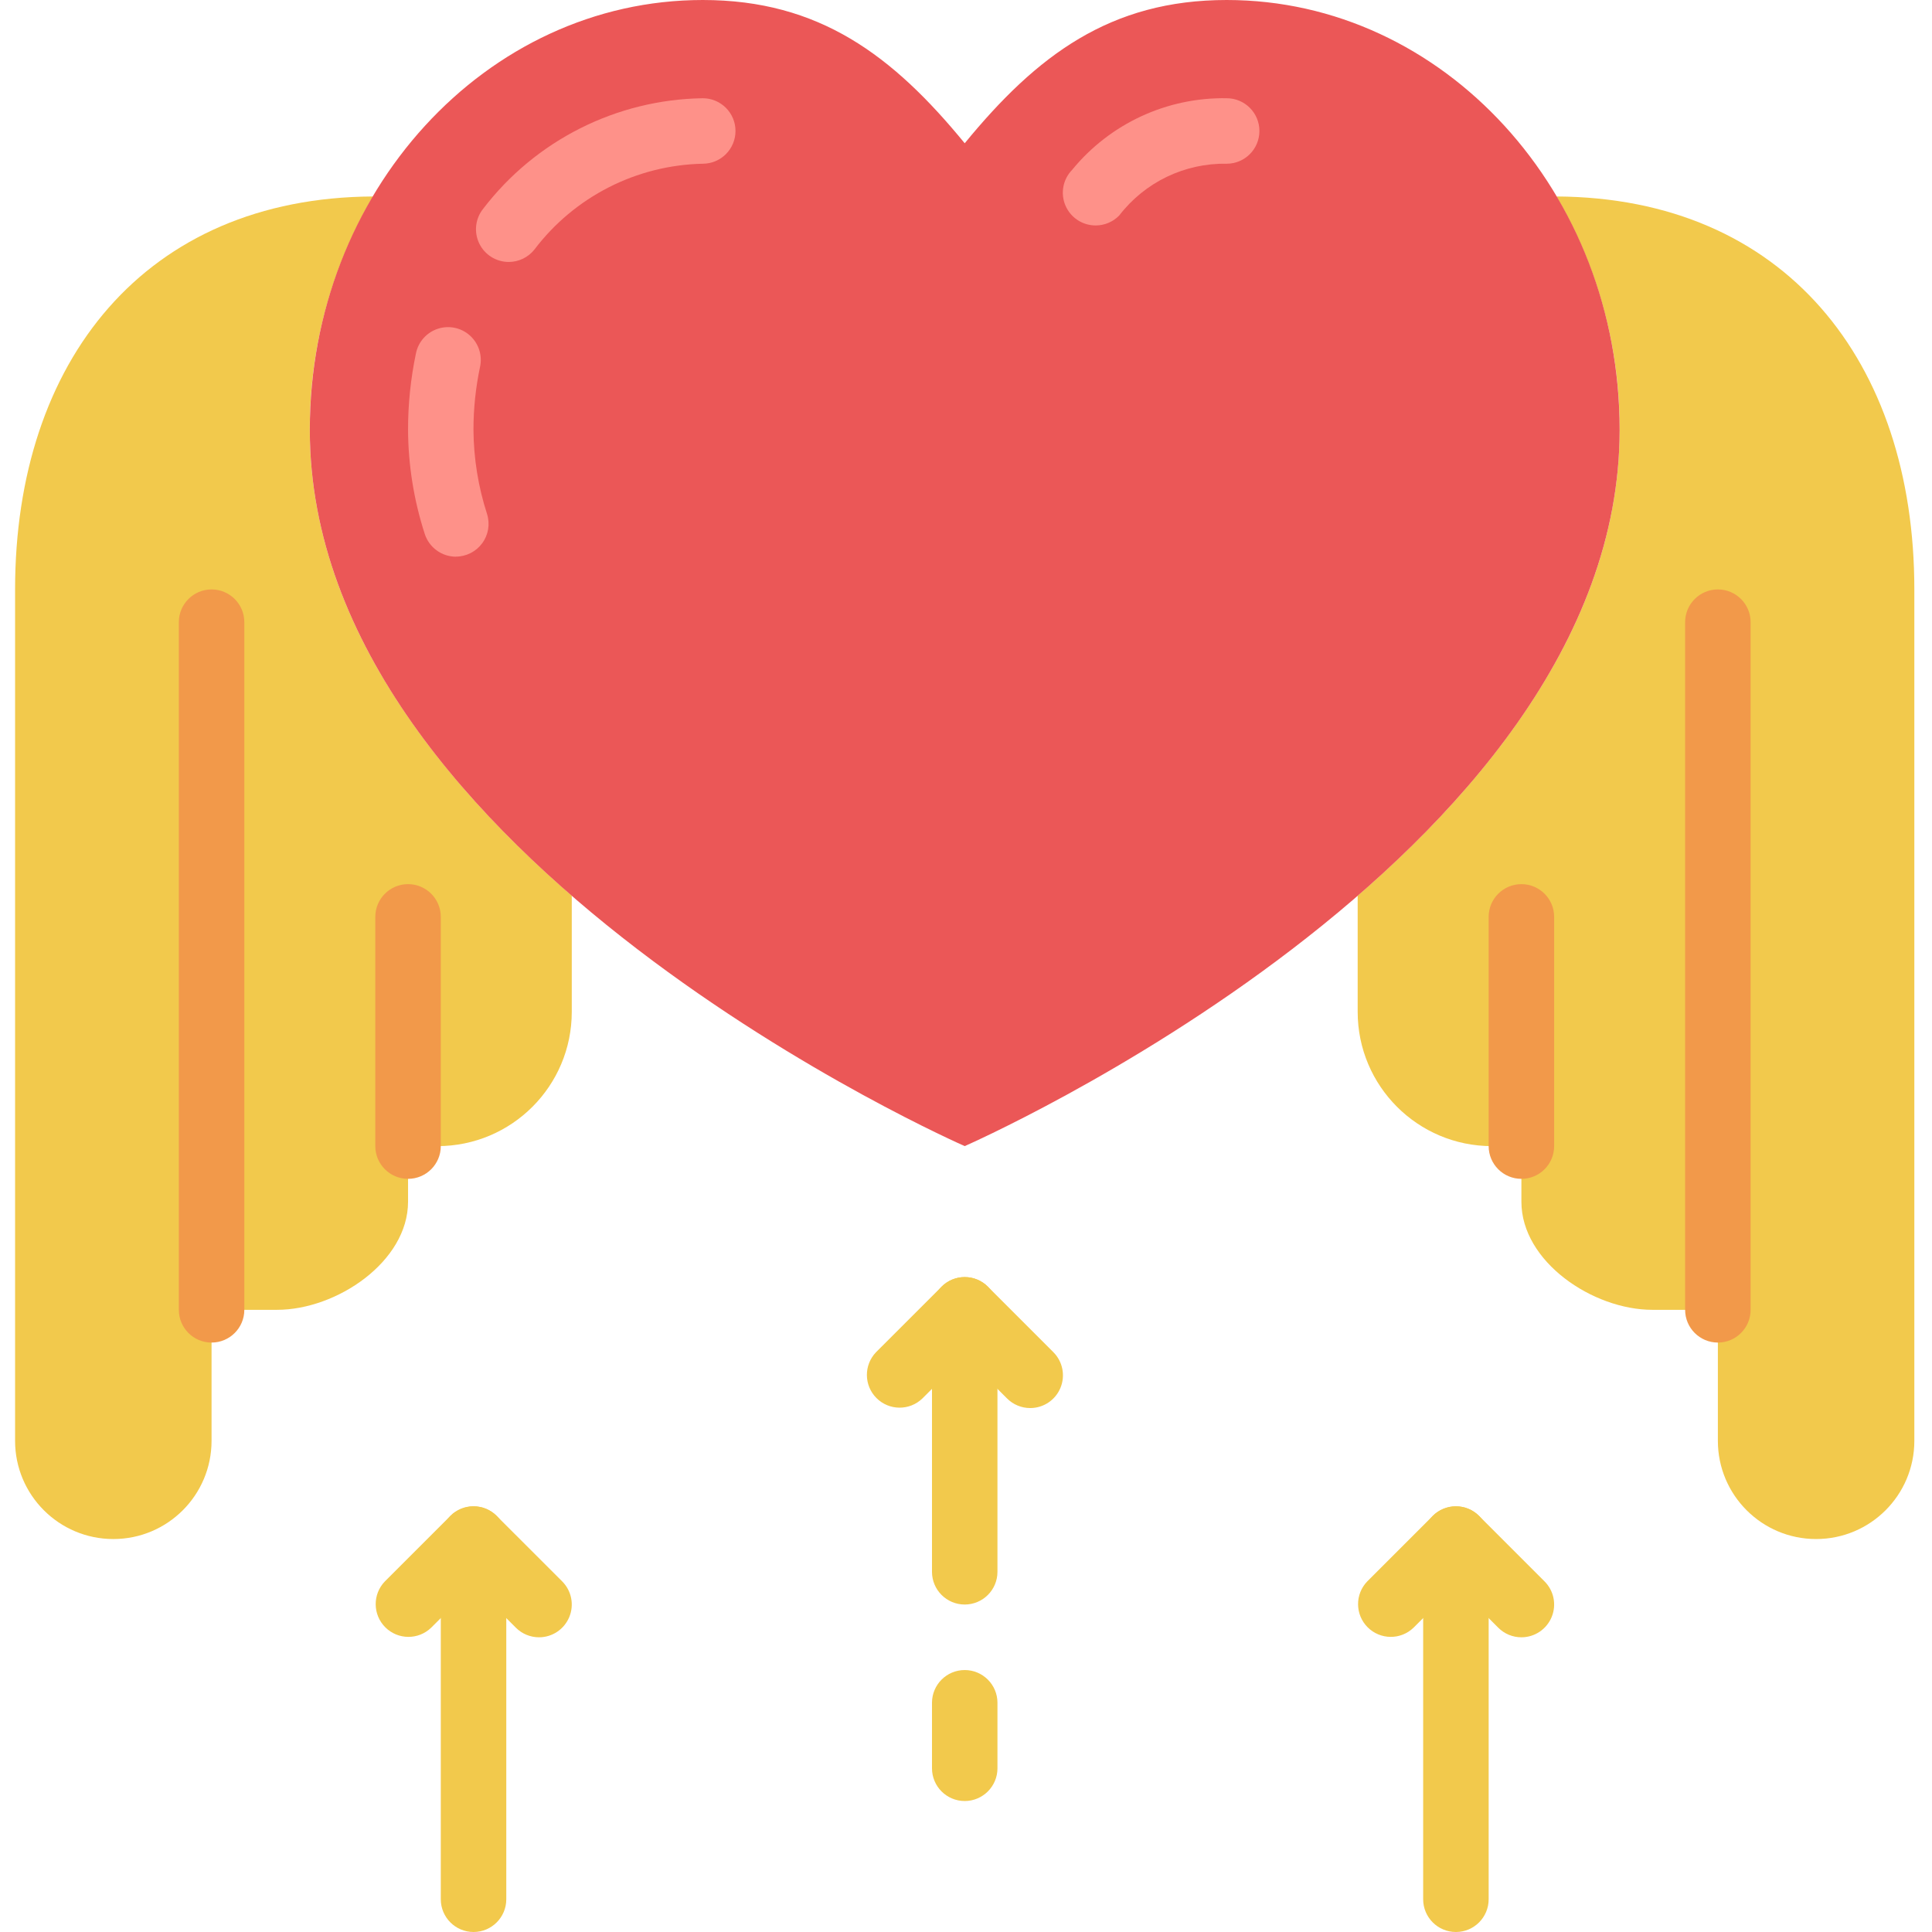 <svg width="78" height="78" viewBox="0 0 78 78" fill="none" xmlns="http://www.w3.org/2000/svg">
<path d="M62.839 7.932C64.519 10.786 65.4 14.04 65.389 17.352C65.389 24.864 60.433 31.287 54.813 36.161V40.851C54.813 43.845 57.239 46.272 60.233 46.272H61.423V48.519C61.423 50.932 64.299 52.881 66.711 52.881H69.355V58.17C69.355 60.36 71.131 62.135 73.321 62.135C75.512 62.135 77.287 60.36 77.287 58.17V23.797C77.287 14.574 72.034 7.983 62.839 7.932Z" fill="#F2C94C"/>
<path d="M15.058 7.932C13.377 10.786 12.496 14.04 12.508 17.352C12.508 24.864 17.464 31.287 23.084 36.161V40.851C23.084 43.845 20.657 46.272 17.663 46.272H16.474V48.519C16.474 50.932 13.597 52.881 11.185 52.881H8.541V58.17C8.541 60.36 6.766 62.135 4.576 62.135C2.385 62.135 0.609 60.36 0.609 58.17V23.797C0.609 14.574 5.863 7.983 15.058 7.932Z" fill="#F2C94C"/>
<path d="M38.948 46.271C38.948 46.271 65.389 34.703 65.389 17.352C65.389 7.768 58.286 0 49.525 0C44.826 0 41.857 2.234 38.948 5.784C36.04 2.234 33.07 0 28.372 0C19.611 0 12.508 7.768 12.508 17.352C12.508 34.703 38.948 46.271 38.948 46.271Z" fill="#EB5757"/>
<path d="M20.539 10.576C20.032 10.576 19.569 10.286 19.348 9.829C19.128 9.372 19.188 8.829 19.504 8.432C21.62 5.664 24.888 4.019 28.372 3.966C29.102 3.966 29.694 4.558 29.694 5.288C29.694 6.018 29.102 6.61 28.372 6.61C25.695 6.666 23.191 7.942 21.574 10.077C21.323 10.392 20.942 10.576 20.539 10.576Z" fill="#FE9189"/>
<path d="M18.405 22.475C17.829 22.474 17.32 22.099 17.146 21.549C16.708 20.193 16.481 18.777 16.474 17.352C16.473 16.316 16.58 15.283 16.792 14.27C16.886 13.804 17.222 13.423 17.674 13.274C18.125 13.125 18.622 13.229 18.974 13.548C19.327 13.867 19.482 14.351 19.38 14.815C19.204 15.649 19.115 16.499 19.115 17.352C19.123 18.507 19.308 19.654 19.664 20.753C19.79 21.155 19.718 21.593 19.468 21.932C19.22 22.271 18.823 22.472 18.403 22.472L18.405 22.475Z" fill="#FE9189"/>
<path d="M44.236 9.102C43.703 9.104 43.221 8.786 43.013 8.294C42.806 7.803 42.914 7.236 43.287 6.855C44.815 4.989 47.113 3.925 49.525 3.966C50.255 3.966 50.846 4.558 50.846 5.288C50.846 6.018 50.255 6.61 49.525 6.61C47.829 6.58 46.219 7.355 45.186 8.7C44.937 8.957 44.594 9.102 44.236 9.102Z" fill="#FE9189"/>
<path d="M69.355 54.203C68.625 54.203 68.033 53.611 68.033 52.881V25.119C68.033 24.389 68.625 23.797 69.355 23.797C70.085 23.797 70.677 24.389 70.677 25.119V52.881C70.677 53.611 70.085 54.203 69.355 54.203Z" fill="#F2994A"/>
<path d="M61.423 47.593C60.693 47.593 60.101 47.002 60.101 46.271V37.017C60.101 36.287 60.693 35.695 61.423 35.695C62.153 35.695 62.745 36.287 62.745 37.017V46.271C62.745 47.002 62.153 47.593 61.423 47.593Z" fill="#F2994A"/>
<path d="M41.592 56.847C41.242 56.847 40.905 56.708 40.658 56.46L38.948 54.751L37.239 56.46C36.72 56.961 35.895 56.954 35.386 56.444C34.876 55.934 34.869 55.11 35.369 54.591L38.014 51.947C38.53 51.43 39.366 51.43 39.883 51.947L42.527 54.591C42.905 54.969 43.018 55.538 42.813 56.032C42.609 56.526 42.127 56.847 41.592 56.847Z" fill="#F2C94C"/>
<path d="M38.948 64.779C38.218 64.779 37.627 64.188 37.627 63.458V52.881C37.627 52.151 38.218 51.559 38.948 51.559C39.678 51.559 40.27 52.151 40.27 52.881V63.458C40.27 64.188 39.678 64.779 38.948 64.779Z" fill="#F2C94C"/>
<path d="M21.762 66.102C21.411 66.102 21.075 65.963 20.827 65.714L19.118 64.005L17.408 65.714C16.89 66.215 16.065 66.208 15.555 65.698C15.045 65.188 15.038 64.363 15.539 63.845L18.183 61.201C18.699 60.685 19.536 60.685 20.052 61.201L22.697 63.845C23.075 64.223 23.188 64.791 22.983 65.285C22.778 65.78 22.296 66.102 21.762 66.102Z" fill="#F2C94C"/>
<path d="M19.118 78C18.388 78 17.796 77.408 17.796 76.678V62.135C17.796 61.405 18.388 60.814 19.118 60.814C19.848 60.814 20.44 61.405 20.44 62.135V76.678C20.44 77.408 19.848 78 19.118 78Z" fill="#F2C94C"/>
<path d="M61.423 66.102C61.072 66.102 60.736 65.963 60.488 65.714L58.779 64.005L57.069 65.714C56.55 66.215 55.726 66.208 55.216 65.698C54.706 65.188 54.699 64.363 55.2 63.845L57.844 61.201C58.36 60.685 59.197 60.685 59.713 61.201L62.357 63.845C62.736 64.223 62.849 64.791 62.644 65.285C62.439 65.78 61.957 66.102 61.423 66.102Z" fill="#F2C94C"/>
<path d="M58.779 78C58.049 78 57.457 77.408 57.457 76.678V62.135C57.457 61.405 58.049 60.814 58.779 60.814C59.509 60.814 60.101 61.405 60.101 62.135V76.678C60.101 77.408 59.509 78 58.779 78Z" fill="#F2C94C"/>
<path d="M8.541 54.203C7.811 54.203 7.22 53.611 7.22 52.881V25.119C7.22 24.389 7.811 23.797 8.541 23.797C9.272 23.797 9.864 24.389 9.864 25.119V52.881C9.864 53.611 9.272 54.203 8.541 54.203Z" fill="#F2994A"/>
<path d="M16.474 47.593C15.744 47.593 15.152 47.002 15.152 46.271V37.017C15.152 36.287 15.744 35.695 16.474 35.695C17.204 35.695 17.796 36.287 17.796 37.017V46.271C17.796 47.002 17.204 47.593 16.474 47.593Z" fill="#F2994A"/>
<path d="M38.948 72.712C38.218 72.712 37.627 72.12 37.627 71.39V68.746C37.627 68.016 38.218 67.424 38.948 67.424C39.678 67.424 40.27 68.016 40.27 68.746V71.39C40.27 72.12 39.678 72.712 38.948 72.712Z" fill="#F2C94C"/>
</svg>
